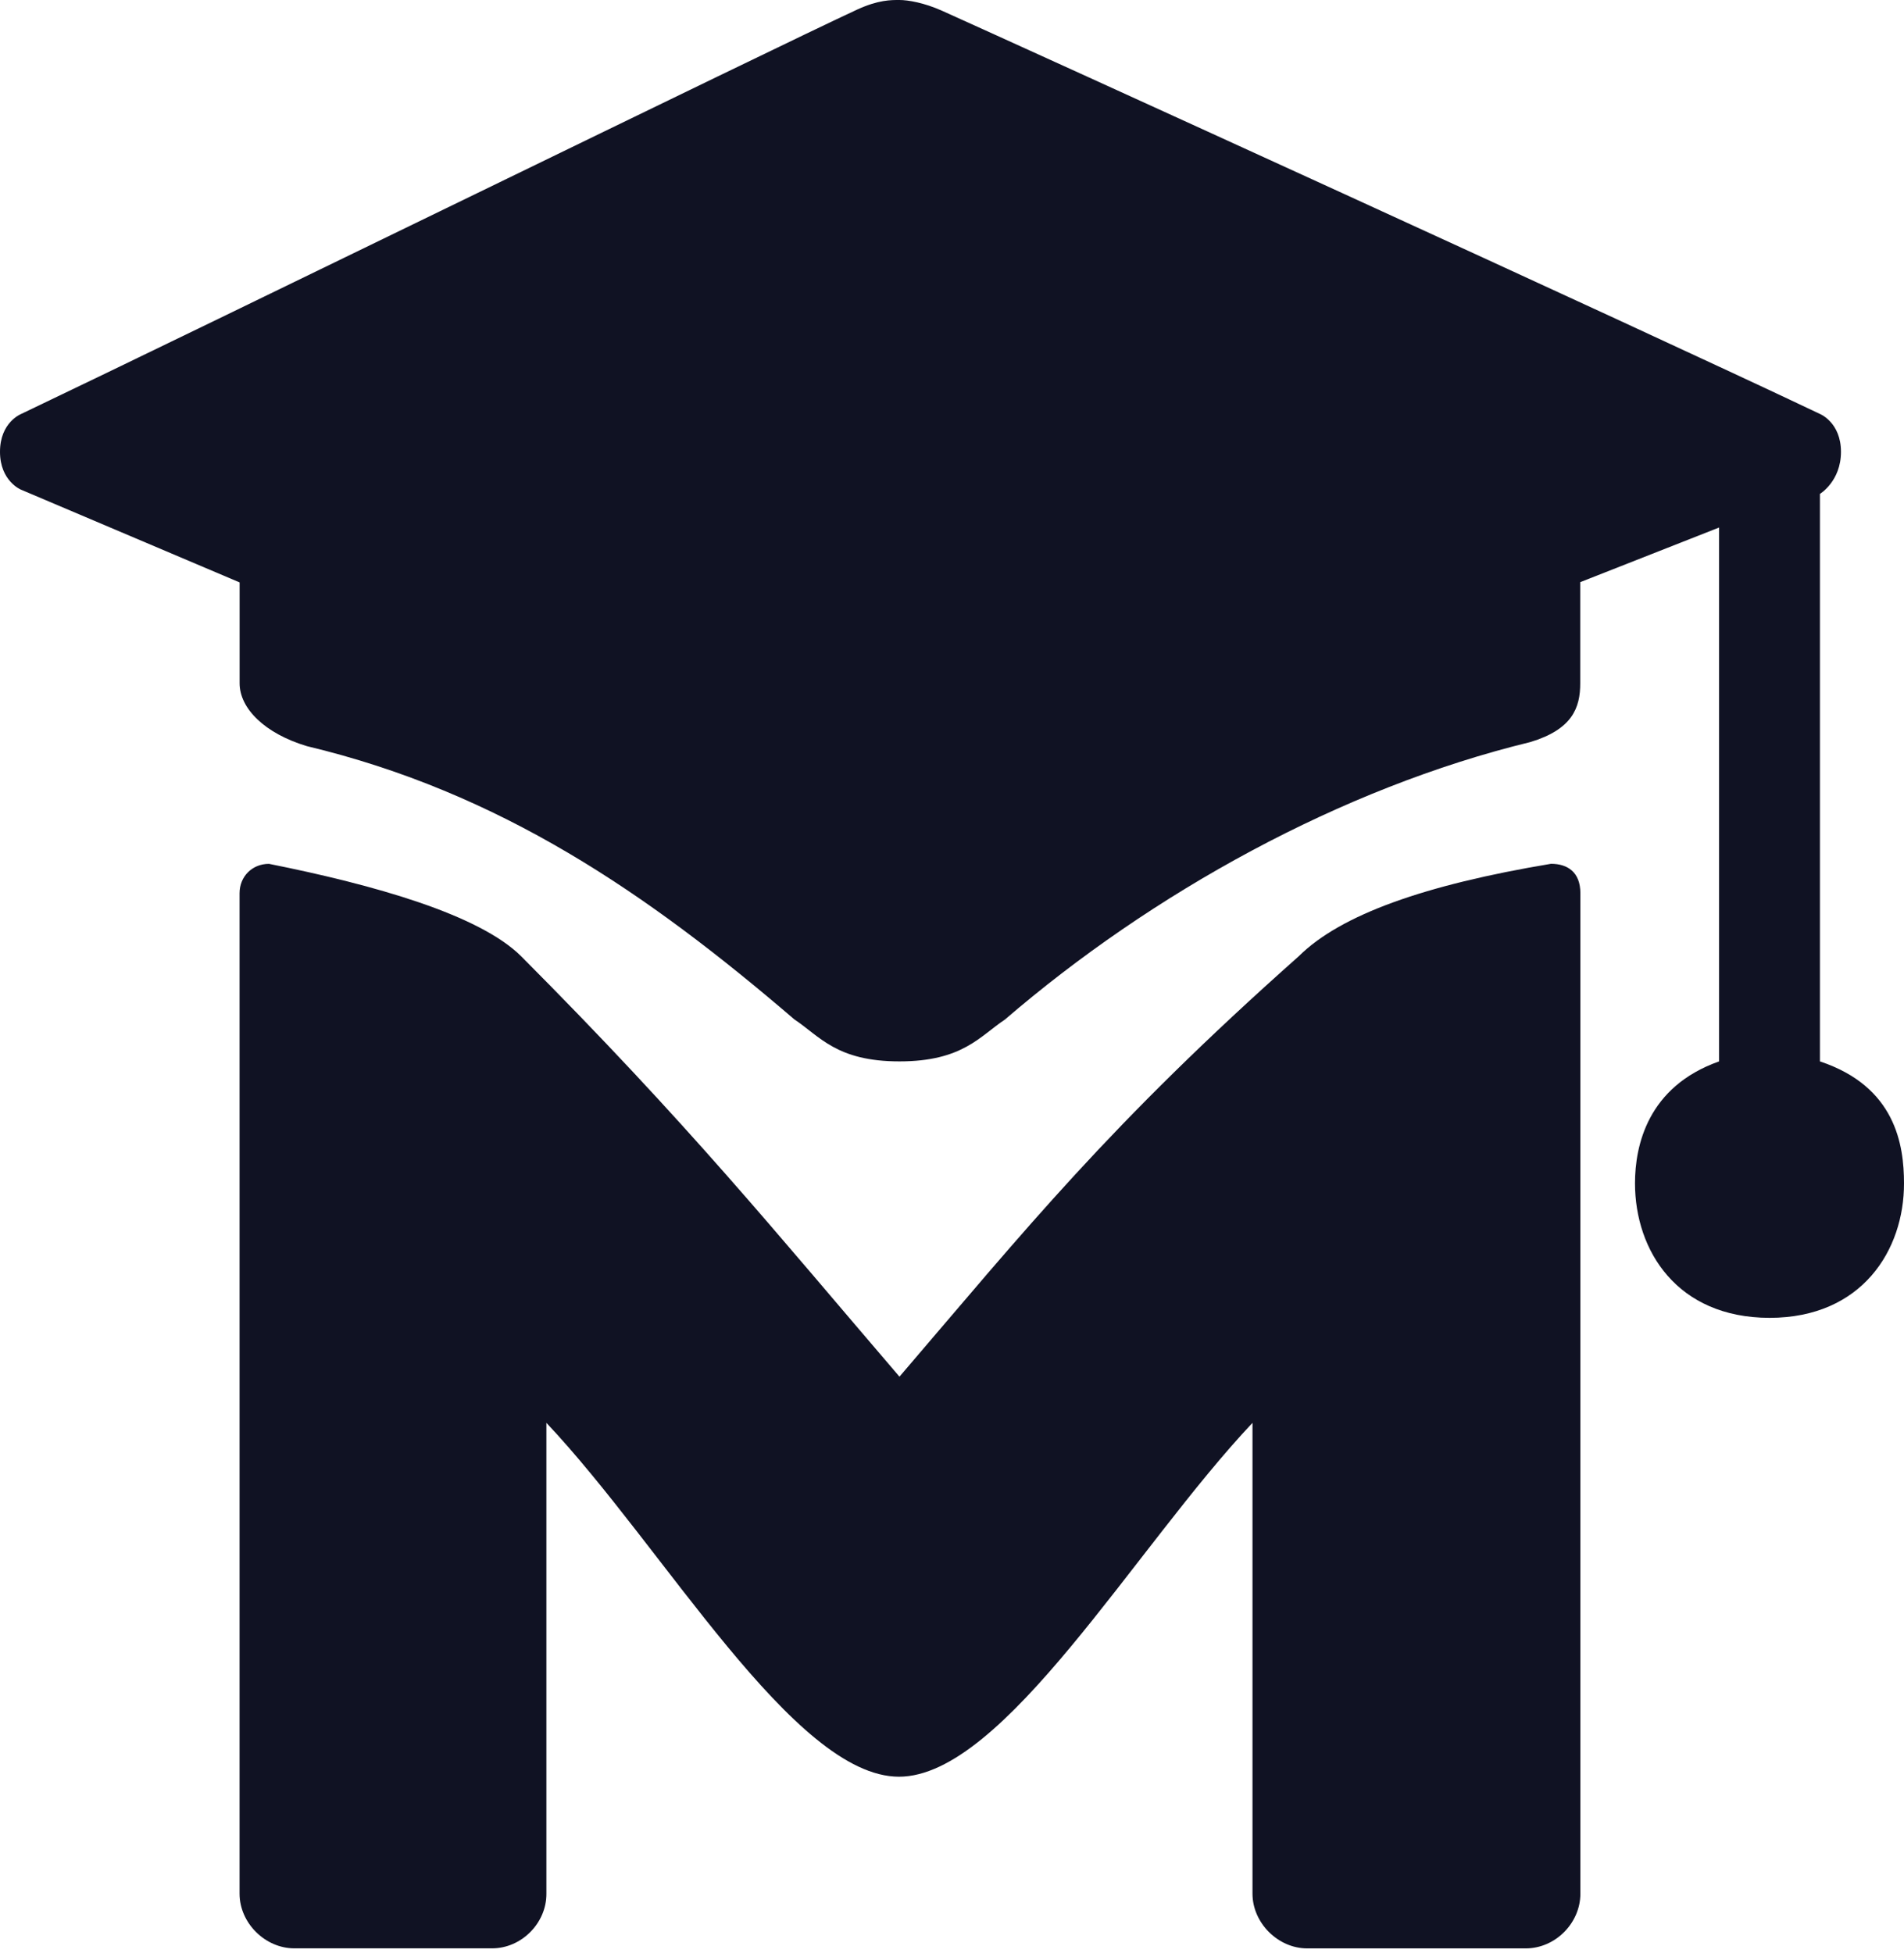 <svg width="39" height="40" viewBox="0 0 39 40" fill="none" xmlns="http://www.w3.org/2000/svg">
  <style>
    path {
      fill: #101223;
    }

    @media (prefers-color-scheme: dark) {
      path {
        fill: #fdfdfd;
      }
    }
  </style>

  <path d="M4.907 18.294V38.783C4.907 39.386 5.434 39.903 6.027 39.903H10.074C10.676 39.907 11.195 39.389 11.192 38.784V29.141C13.603 31.695 16.258 36.384 18.413 36.388C20.561 36.388 23.245 31.695 25.655 29.141V38.784C25.655 39.379 26.175 39.904 26.775 39.904H31.253C31.856 39.904 32.371 39.387 32.371 38.785V18.293C32.371 17.864 32.112 17.691 31.769 17.691C29.186 18.122 27.461 18.732 26.602 19.585C22.722 23.03 21.006 25.181 18.424 28.195C15.841 25.182 14.111 23.034 10.674 19.584C9.815 18.73 7.663 18.122 5.51 17.692C5.165 17.692 4.907 17.951 4.907 18.294Z" fill="currentColor"/>
  <path d="M37.278 8.478C33.492 6.676 21.01 0.99 19.293 0.219C18.924 0.054 18.596 1.11733e-05 18.424 1.11733e-05C18.253 1.11733e-05 17.993 -0.005 17.551 0.199C15.839 0.991 4.22 6.672 0.43 8.48C0.43 8.48 4.21605e-05 8.649 3.06581e-09 9.253C-4.19848e-05 9.855 0.431 10.029 0.431 10.029L4.908 11.928V13.993C4.908 14.511 5.425 15.023 6.285 15.281C10.246 16.228 13.259 18.293 16.271 20.878C16.789 21.221 17.133 21.738 18.424 21.738C19.717 21.738 20.071 21.221 20.584 20.881C23.591 18.293 27.47 16.14 31.345 15.198C32.2 14.94 32.371 14.502 32.368 13.989V11.923L35.212 10.804V21.738C33.751 22.255 33.49 23.46 33.49 24.234C33.49 25.612 34.352 26.988 36.245 26.99C38.141 26.99 39.003 25.6 39 24.235C39 23.454 38.83 22.254 37.278 21.738V10.115C37.278 10.115 37.709 9.857 37.709 9.254C37.709 8.651 37.278 8.478 37.278 8.478Z" fill="currentColor"/>
</svg>
